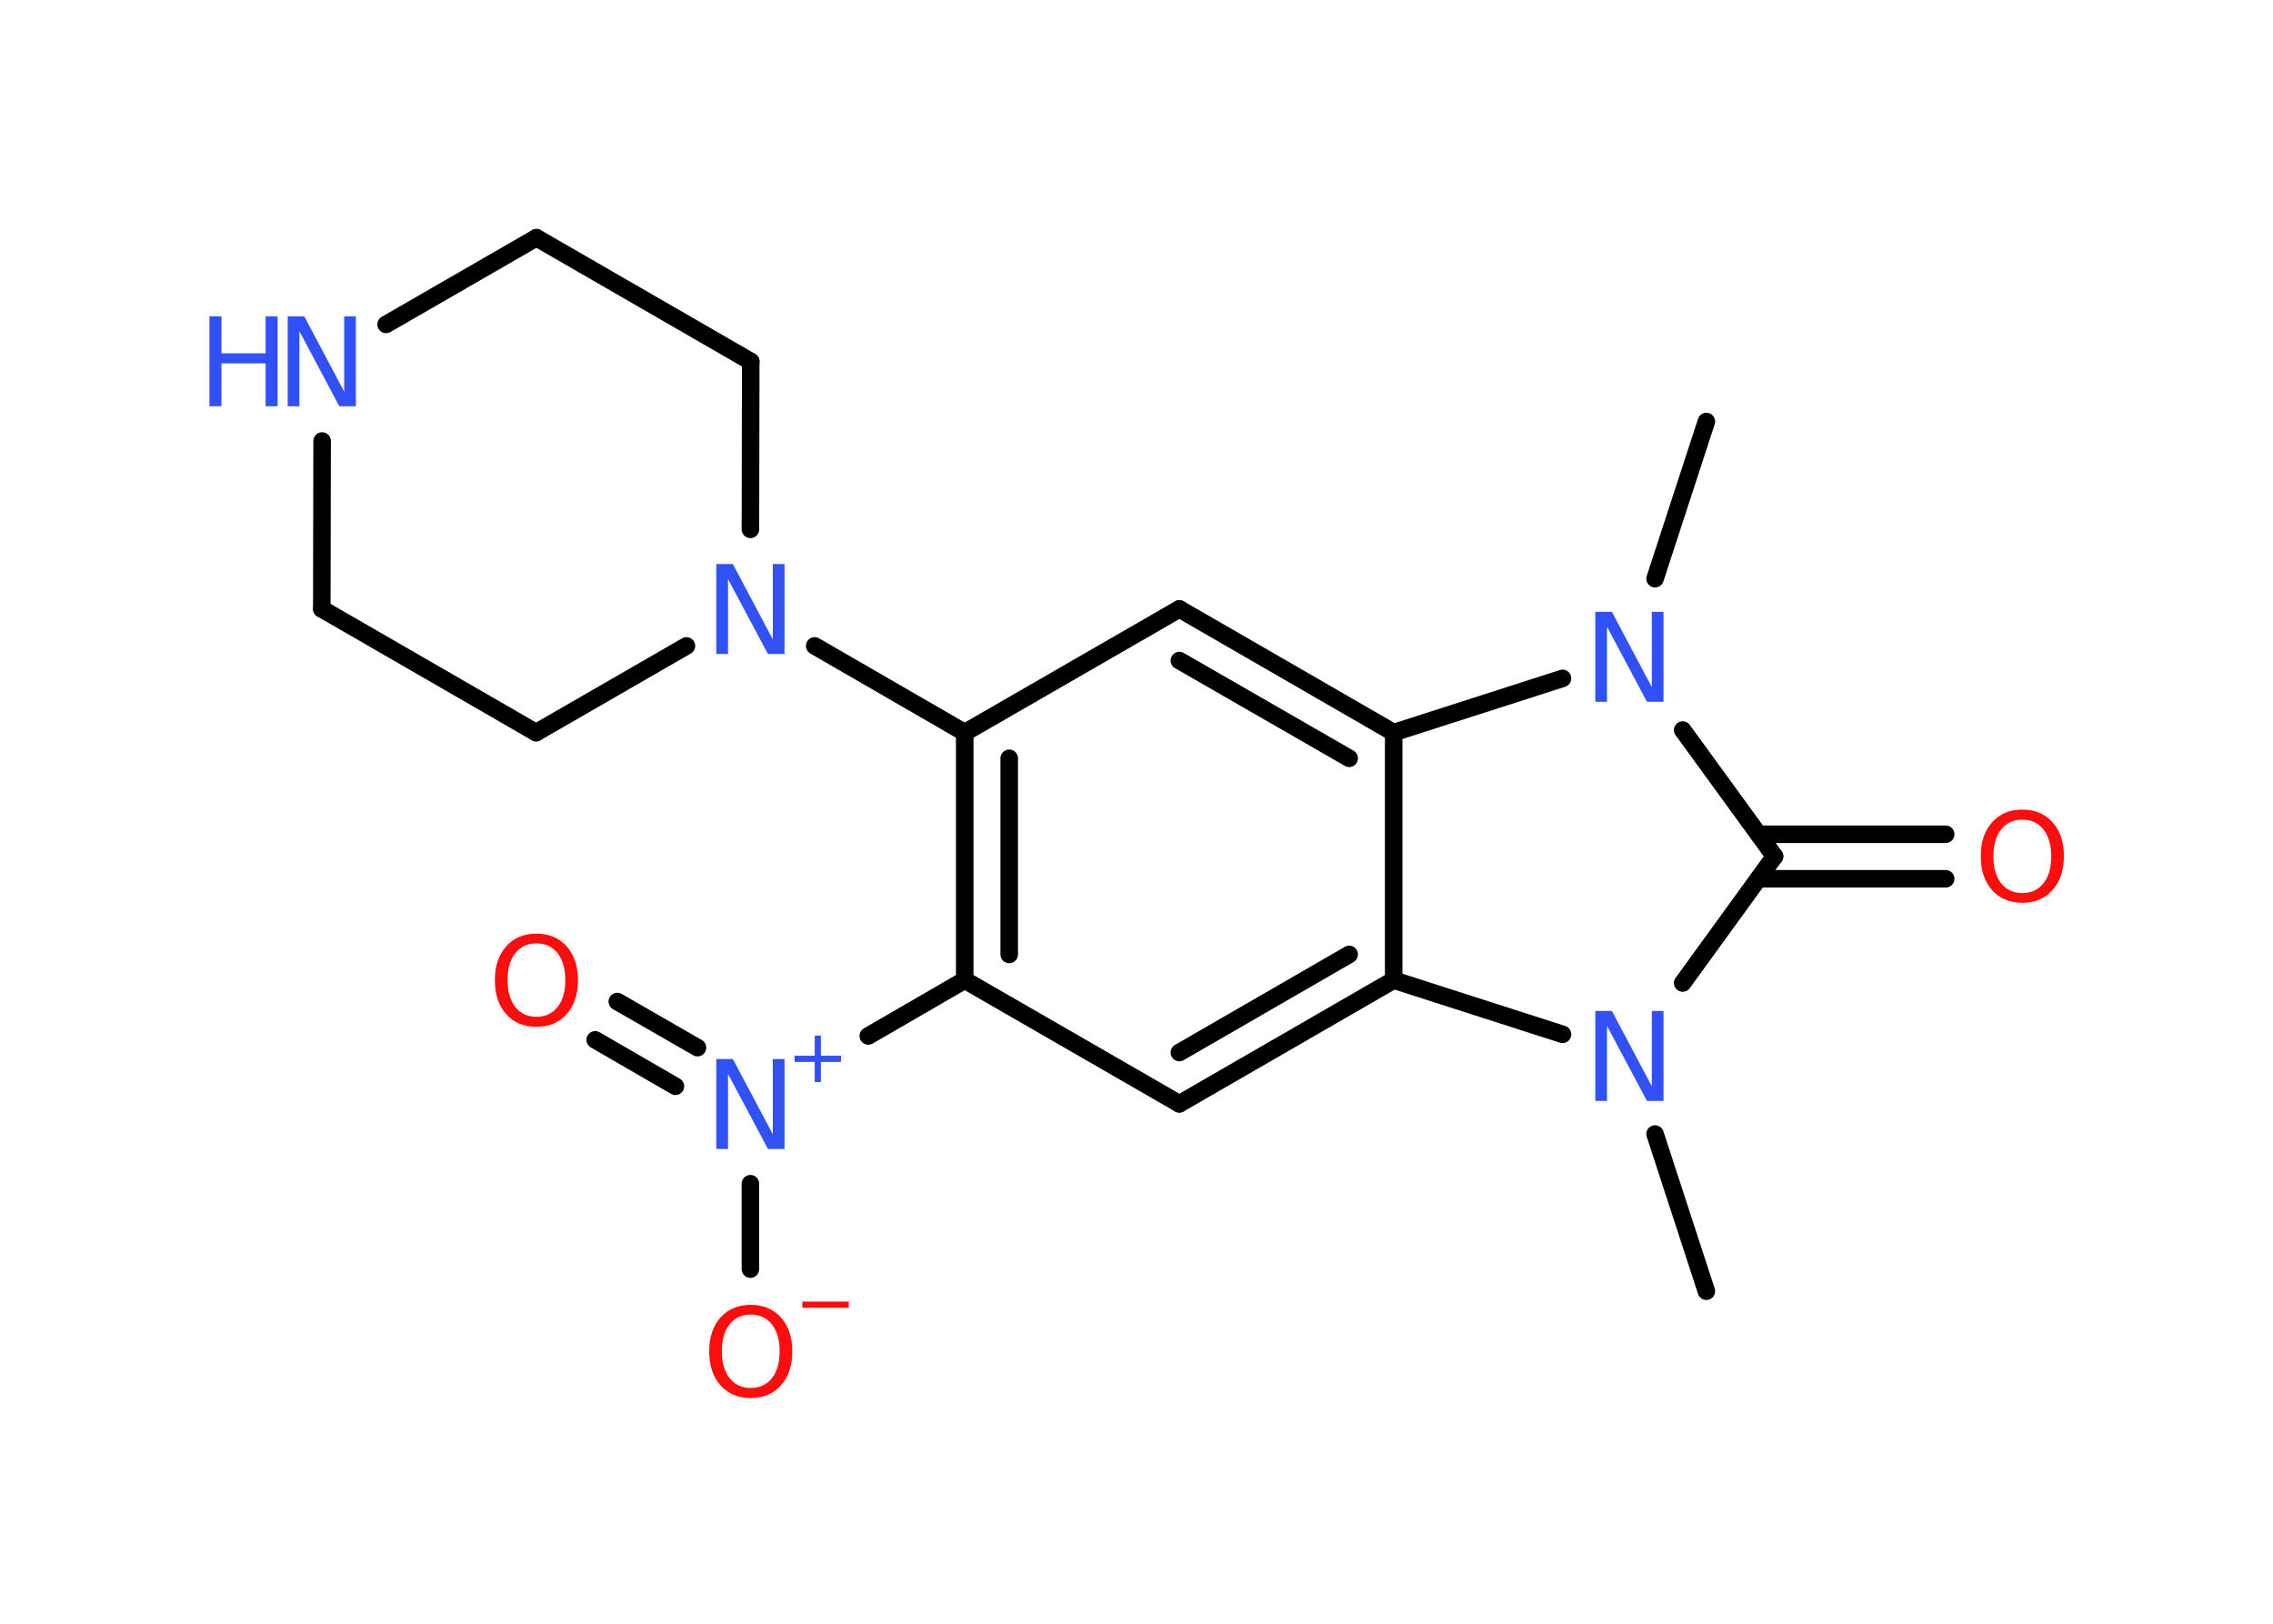 <?xml version='1.0' encoding='UTF-8'?>
<!DOCTYPE svg PUBLIC "-//W3C//DTD SVG 1.1//EN" "http://www.w3.org/Graphics/SVG/1.1/DTD/svg11.dtd">
<svg version='1.2' xmlns='http://www.w3.org/2000/svg' xmlns:xlink='http://www.w3.org/1999/xlink' width='70.0mm' height='50.0mm' viewBox='0 0 70.0 50.0'>
  <desc>Generated by the Chemistry Development Kit (http://github.com/cdk)</desc>
  <g stroke-linecap='round' stroke-linejoin='round' stroke='#000000' stroke-width='.54' fill='#3050F8'>
    <rect x='.0' y='.0' width='70.0' height='50.0' fill='#FFFFFF' stroke='none'/>
    <g id='mol1' class='mol'>
      <line id='mol1bnd1' class='bond' x1='52.55' y1='12.98' x2='50.97' y2='17.82'/>
      <line id='mol1bnd2' class='bond' x1='51.82' y1='22.48' x2='54.65' y2='26.37'/>
      <g id='mol1bnd3' class='bond'>
        <line x1='54.16' y1='25.69' x2='59.92' y2='25.69'/>
        <line x1='54.16' y1='27.06' x2='59.92' y2='27.06'/>
      </g>
      <line id='mol1bnd4' class='bond' x1='54.65' y1='26.37' x2='51.82' y2='30.27'/>
      <line id='mol1bnd5' class='bond' x1='50.97' y1='34.92' x2='52.55' y2='39.76'/>
      <line id='mol1bnd6' class='bond' x1='48.12' y1='31.85' x2='42.92' y2='30.18'/>
      <g id='mol1bnd7' class='bond'>
        <line x1='36.32' y1='33.99' x2='42.92' y2='30.18'/>
        <line x1='36.32' y1='32.41' x2='41.55' y2='29.39'/>
      </g>
      <line id='mol1bnd8' class='bond' x1='36.32' y1='33.99' x2='29.71' y2='30.18'/>
      <line id='mol1bnd9' class='bond' x1='29.71' y1='30.18' x2='26.74' y2='31.9'/>
      <g id='mol1bnd10' class='bond'>
        <line x1='20.8' y1='33.45' x2='18.33' y2='32.02'/>
        <line x1='21.48' y1='32.26' x2='19.01' y2='30.84'/>
      </g>
      <line id='mol1bnd11' class='bond' x1='23.11' y1='36.45' x2='23.11' y2='39.08'/>
      <g id='mol1bnd12' class='bond'>
        <line x1='29.71' y1='22.56' x2='29.71' y2='30.18'/>
        <line x1='31.08' y1='23.35' x2='31.08' y2='29.39'/>
      </g>
      <line id='mol1bnd13' class='bond' x1='29.71' y1='22.56' x2='25.09' y2='19.89'/>
      <line id='mol1bnd14' class='bond' x1='21.14' y1='19.89' x2='16.51' y2='22.56'/>
      <line id='mol1bnd15' class='bond' x1='16.51' y1='22.56' x2='9.91' y2='18.75'/>
      <line id='mol1bnd16' class='bond' x1='9.91' y1='18.75' x2='9.92' y2='13.58'/>
      <line id='mol1bnd17' class='bond' x1='11.89' y1='9.99' x2='16.52' y2='7.32'/>
      <line id='mol1bnd18' class='bond' x1='16.52' y1='7.32' x2='23.12' y2='11.13'/>
      <line id='mol1bnd19' class='bond' x1='23.11' y1='16.3' x2='23.12' y2='11.13'/>
      <line id='mol1bnd20' class='bond' x1='29.71' y1='22.56' x2='36.32' y2='18.75'/>
      <g id='mol1bnd21' class='bond'>
        <line x1='42.92' y1='22.56' x2='36.32' y2='18.75'/>
        <line x1='41.55' y1='23.35' x2='36.32' y2='20.34'/>
      </g>
      <line id='mol1bnd22' class='bond' x1='42.92' y1='30.18' x2='42.92' y2='22.56'/>
      <line id='mol1bnd23' class='bond' x1='48.12' y1='20.89' x2='42.92' y2='22.56'/>
      <path id='mol1atm2' class='atom' d='M49.14 18.84h.5l1.23 2.32v-2.32h.36v2.77h-.51l-1.23 -2.31v2.31h-.36v-2.77z' stroke='none'/>
      <path id='mol1atm4' class='atom' d='M62.28 25.24q-.41 .0 -.65 .3q-.24 .3 -.24 .83q.0 .52 .24 .83q.24 .3 .65 .3q.41 .0 .65 -.3q.24 -.3 .24 -.83q.0 -.52 -.24 -.83q-.24 -.3 -.65 -.3zM62.28 24.93q.58 .0 .93 .39q.35 .39 .35 1.04q.0 .66 -.35 1.05q-.35 .39 -.93 .39q-.58 .0 -.93 -.39q-.35 -.39 -.35 -1.05q.0 -.65 .35 -1.04q.35 -.39 .93 -.39z' stroke='none' fill='#FF0D0D'/>
      <path id='mol1atm5' class='atom' d='M49.14 31.13h.5l1.23 2.32v-2.32h.36v2.77h-.51l-1.23 -2.31v2.31h-.36v-2.77z' stroke='none'/>
      <g id='mol1atm10' class='atom'>
        <path d='M22.07 32.61h.5l1.23 2.32v-2.32h.36v2.77h-.51l-1.23 -2.31v2.31h-.36v-2.77z' stroke='none'/>
        <path d='M25.28 31.89v.62h.62v.19h-.62v.62h-.19v-.62h-.62v-.19h.62v-.62h.19z' stroke='none'/>
      </g>
      <path id='mol1atm11' class='atom' d='M16.52 29.05q-.41 .0 -.65 .3q-.24 .3 -.24 .83q.0 .52 .24 .83q.24 .3 .65 .3q.41 .0 .65 -.3q.24 -.3 .24 -.83q.0 -.52 -.24 -.83q-.24 -.3 -.65 -.3zM16.52 28.75q.58 .0 .93 .39q.35 .39 .35 1.04q.0 .66 -.35 1.05q-.35 .39 -.93 .39q-.58 .0 -.93 -.39q-.35 -.39 -.35 -1.05q.0 -.65 .35 -1.04q.35 -.39 .93 -.39z' stroke='none' fill='#FF0D0D'/>
      <g id='mol1atm12' class='atom'>
        <path d='M23.12 40.48q-.41 .0 -.65 .3q-.24 .3 -.24 .83q.0 .52 .24 .83q.24 .3 .65 .3q.41 .0 .65 -.3q.24 -.3 .24 -.83q.0 -.52 -.24 -.83q-.24 -.3 -.65 -.3zM23.12 40.18q.58 .0 .93 .39q.35 .39 .35 1.04q.0 .66 -.35 1.05q-.35 .39 -.93 .39q-.58 .0 -.93 -.39q-.35 -.39 -.35 -1.05q.0 -.65 .35 -1.04q.35 -.39 .93 -.39z' stroke='none' fill='#FF0D0D'/>
        <path d='M24.71 40.08h1.43v.19h-1.43v-.19z' stroke='none' fill='#FF0D0D'/>
      </g>
      <path id='mol1atm14' class='atom' d='M22.07 17.37h.5l1.23 2.32v-2.32h.36v2.77h-.51l-1.23 -2.31v2.31h-.36v-2.77z' stroke='none'/>
      <g id='mol1atm17' class='atom'>
        <path d='M8.87 9.74h.5l1.23 2.32v-2.32h.36v2.77h-.51l-1.23 -2.31v2.31h-.36v-2.77z' stroke='none'/>
        <path d='M6.45 9.74h.37v1.14h1.36v-1.14h.37v2.77h-.37v-1.32h-1.36v1.32h-.37v-2.77z' stroke='none'/>
      </g>
    </g>
  </g>
</svg>
